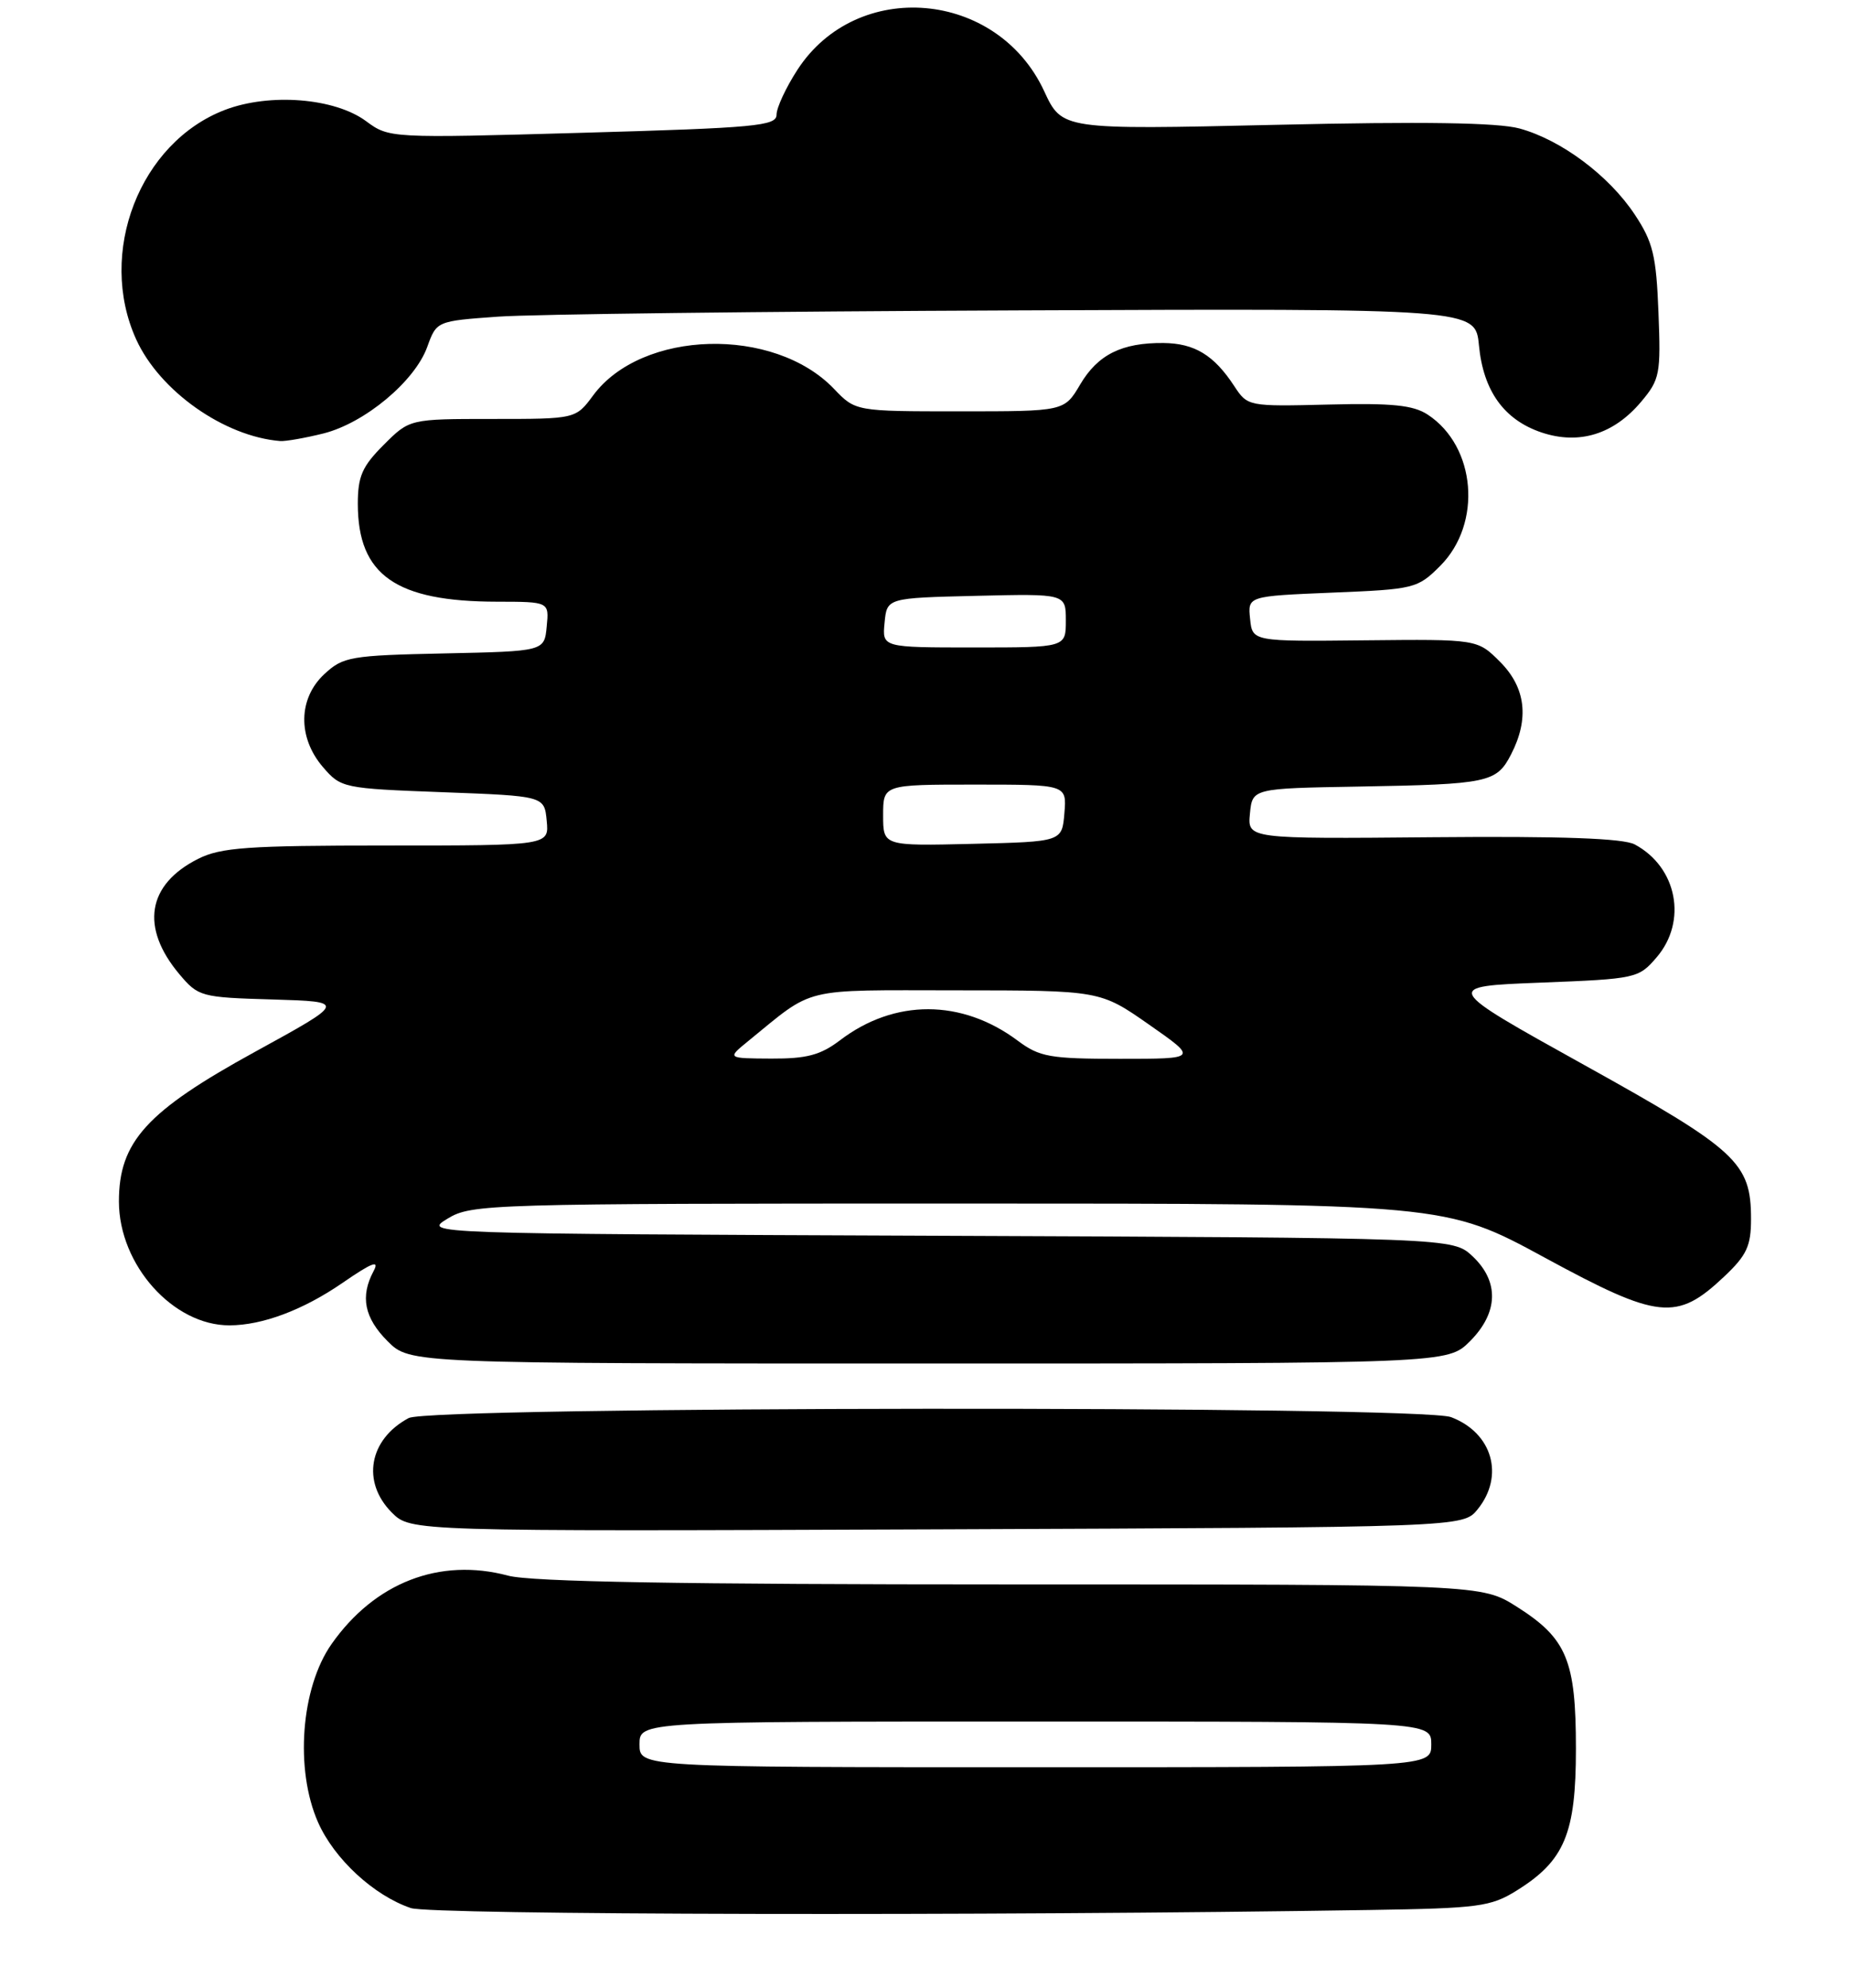 <?xml version="1.0" encoding="UTF-8" standalone="no"?>
<!DOCTYPE svg PUBLIC "-//W3C//DTD SVG 1.1//EN" "http://www.w3.org/Graphics/SVG/1.1/DTD/svg11.dtd" >
<svg xmlns="http://www.w3.org/2000/svg" xmlns:xlink="http://www.w3.org/1999/xlink" version="1.1" viewBox="0 0 243 261">
 <g >
 <path fill="currentColor"
d=" M 180.00 250.74 C 194.20 250.52 195.81 250.31 199.20 248.20 C 205.51 244.28 207.00 240.72 207.00 229.58 C 207.00 217.97 205.81 215.10 199.25 210.94 C 194.61 208.00 194.61 208.00 132.82 208.00 C 89.50 208.00 69.75 207.66 66.74 206.85 C 57.75 204.45 49.23 207.75 43.55 215.83 C 39.52 221.57 38.71 232.29 41.78 239.24 C 43.91 244.05 49.11 248.85 53.97 250.49 C 56.64 251.39 129.49 251.54 180.00 250.74 Z  M 194.09 198.14 C 197.65 193.74 196.03 188.10 190.60 186.04 C 186.54 184.50 56.59 184.61 53.68 186.16 C 48.46 188.95 47.46 194.55 51.47 198.57 C 53.95 201.04 53.95 201.04 123.06 200.77 C 192.18 200.50 192.18 200.50 194.09 198.14 Z  M 193.08 176.08 C 196.82 172.33 196.95 168.24 193.42 164.92 C 190.84 162.50 190.84 162.50 123.19 162.23 C 55.54 161.96 55.54 161.96 58.79 159.98 C 61.95 158.06 64.03 158.00 125.94 158.00 C 189.83 158.00 189.83 158.00 202.92 165.11 C 217.88 173.23 220.23 173.48 226.47 167.59 C 229.43 164.80 230.00 163.58 230.00 160.04 C 230.00 152.63 228.20 150.97 208.07 139.80 C 189.52 129.50 189.52 129.50 202.35 129.00 C 214.90 128.51 215.23 128.44 217.59 125.69 C 221.67 120.95 220.30 113.84 214.73 110.86 C 213.23 110.05 205.13 109.76 188.22 109.91 C 163.86 110.13 163.86 110.13 164.18 106.81 C 164.50 103.50 164.50 103.50 178.50 103.26 C 195.52 102.96 196.57 102.74 198.48 99.04 C 200.90 94.35 200.41 90.26 197.03 86.88 C 194.06 83.91 194.06 83.91 179.28 84.06 C 164.50 84.22 164.50 84.22 164.20 81.24 C 163.89 78.26 163.89 78.26 175.00 77.80 C 185.79 77.36 186.20 77.26 189.17 74.29 C 194.72 68.74 193.89 58.59 187.53 54.43 C 185.63 53.18 182.84 52.90 174.50 53.11 C 163.94 53.37 163.87 53.35 162.11 50.67 C 159.45 46.61 156.90 45.07 152.82 45.03 C 147.35 44.98 144.19 46.56 141.88 50.48 C 139.80 54.00 139.80 54.00 126.09 54.00 C 112.37 54.00 112.37 54.00 109.54 51.04 C 101.65 42.81 84.29 43.28 77.91 51.91 C 75.62 55.00 75.62 55.00 64.71 55.00 C 53.80 55.00 53.80 55.00 50.40 58.40 C 47.57 61.23 47.00 62.53 47.00 66.15 C 47.01 75.50 51.98 78.98 65.31 78.99 C 72.13 79.00 72.13 79.00 71.81 82.25 C 71.50 85.50 71.50 85.50 58.37 85.78 C 46.05 86.04 45.07 86.21 42.62 88.48 C 39.16 91.68 39.08 96.81 42.41 100.69 C 44.78 103.45 45.05 103.51 58.16 104.00 C 71.50 104.50 71.50 104.50 71.81 107.75 C 72.13 111.00 72.13 111.00 50.81 111.00 C 32.52 111.00 29.01 111.25 26.02 112.75 C 19.32 116.12 18.41 121.76 23.56 127.89 C 26.05 130.84 26.39 130.94 35.81 131.21 C 45.50 131.50 45.50 131.50 33.50 138.08 C 19.25 145.89 15.61 149.89 15.62 157.75 C 15.64 166.07 22.75 174.01 30.15 173.99 C 34.47 173.98 39.81 171.98 45.00 168.41 C 48.89 165.73 49.88 165.36 49.07 166.87 C 47.29 170.20 47.85 173.01 50.92 176.08 C 53.85 179.00 53.85 179.00 122.00 179.00 C 190.15 179.00 190.15 179.00 193.08 176.08 Z  M 42.50 56.90 C 47.92 55.53 54.49 50.06 56.12 45.54 C 57.35 42.15 57.35 42.15 65.42 41.57 C 69.87 41.25 100.57 40.88 133.65 40.75 C 193.79 40.50 193.79 40.50 194.26 45.32 C 194.83 51.33 197.56 55.12 202.50 56.78 C 207.42 58.42 211.96 57.02 215.56 52.75 C 218.03 49.82 218.16 49.10 217.84 40.99 C 217.55 33.55 217.12 31.77 214.73 28.17 C 211.34 23.05 205.07 18.37 199.60 16.87 C 196.75 16.09 186.96 15.94 167.50 16.39 C 139.50 17.03 139.50 17.03 137.15 11.96 C 130.99 -1.31 112.56 -2.89 104.74 9.17 C 103.23 11.50 102.00 14.14 102.00 15.06 C 102.00 16.53 99.27 16.79 76.56 17.43 C 51.24 18.15 51.11 18.14 48.09 15.91 C 43.97 12.86 35.43 12.18 29.54 14.43 C 18.35 18.71 12.73 33.21 17.89 44.56 C 20.97 51.33 29.45 57.31 36.81 57.90 C 37.53 57.95 40.09 57.50 42.50 56.90 Z  M 84.00 229.00 C 84.00 226.00 84.00 226.00 136.00 226.00 C 188.00 226.00 188.00 226.00 188.00 229.00 C 188.00 232.00 188.00 232.00 136.00 232.00 C 84.00 232.00 84.00 232.00 84.00 229.00 Z  M 98.22 136.72 C 107.11 129.48 104.98 130.00 125.66 130.01 C 144.50 130.02 144.50 130.02 150.93 134.51 C 157.36 139.00 157.36 139.00 147.11 139.00 C 137.89 139.00 136.55 138.76 133.68 136.62 C 126.32 131.13 117.49 131.11 110.32 136.58 C 107.77 138.51 105.96 138.99 101.32 138.97 C 95.50 138.94 95.50 138.94 98.22 136.72 Z  M 116.00 107.03 C 116.00 103.00 116.00 103.00 128.06 103.00 C 140.12 103.00 140.12 103.00 139.81 106.75 C 139.50 110.50 139.50 110.50 127.75 110.78 C 116.00 111.06 116.00 111.06 116.00 107.03 Z  M 116.19 81.75 C 116.50 78.50 116.50 78.50 128.25 78.22 C 140.00 77.94 140.00 77.94 140.00 81.47 C 140.00 85.00 140.00 85.00 127.94 85.00 C 115.87 85.00 115.87 85.00 116.19 81.75 Z "/>
</g>
</svg>